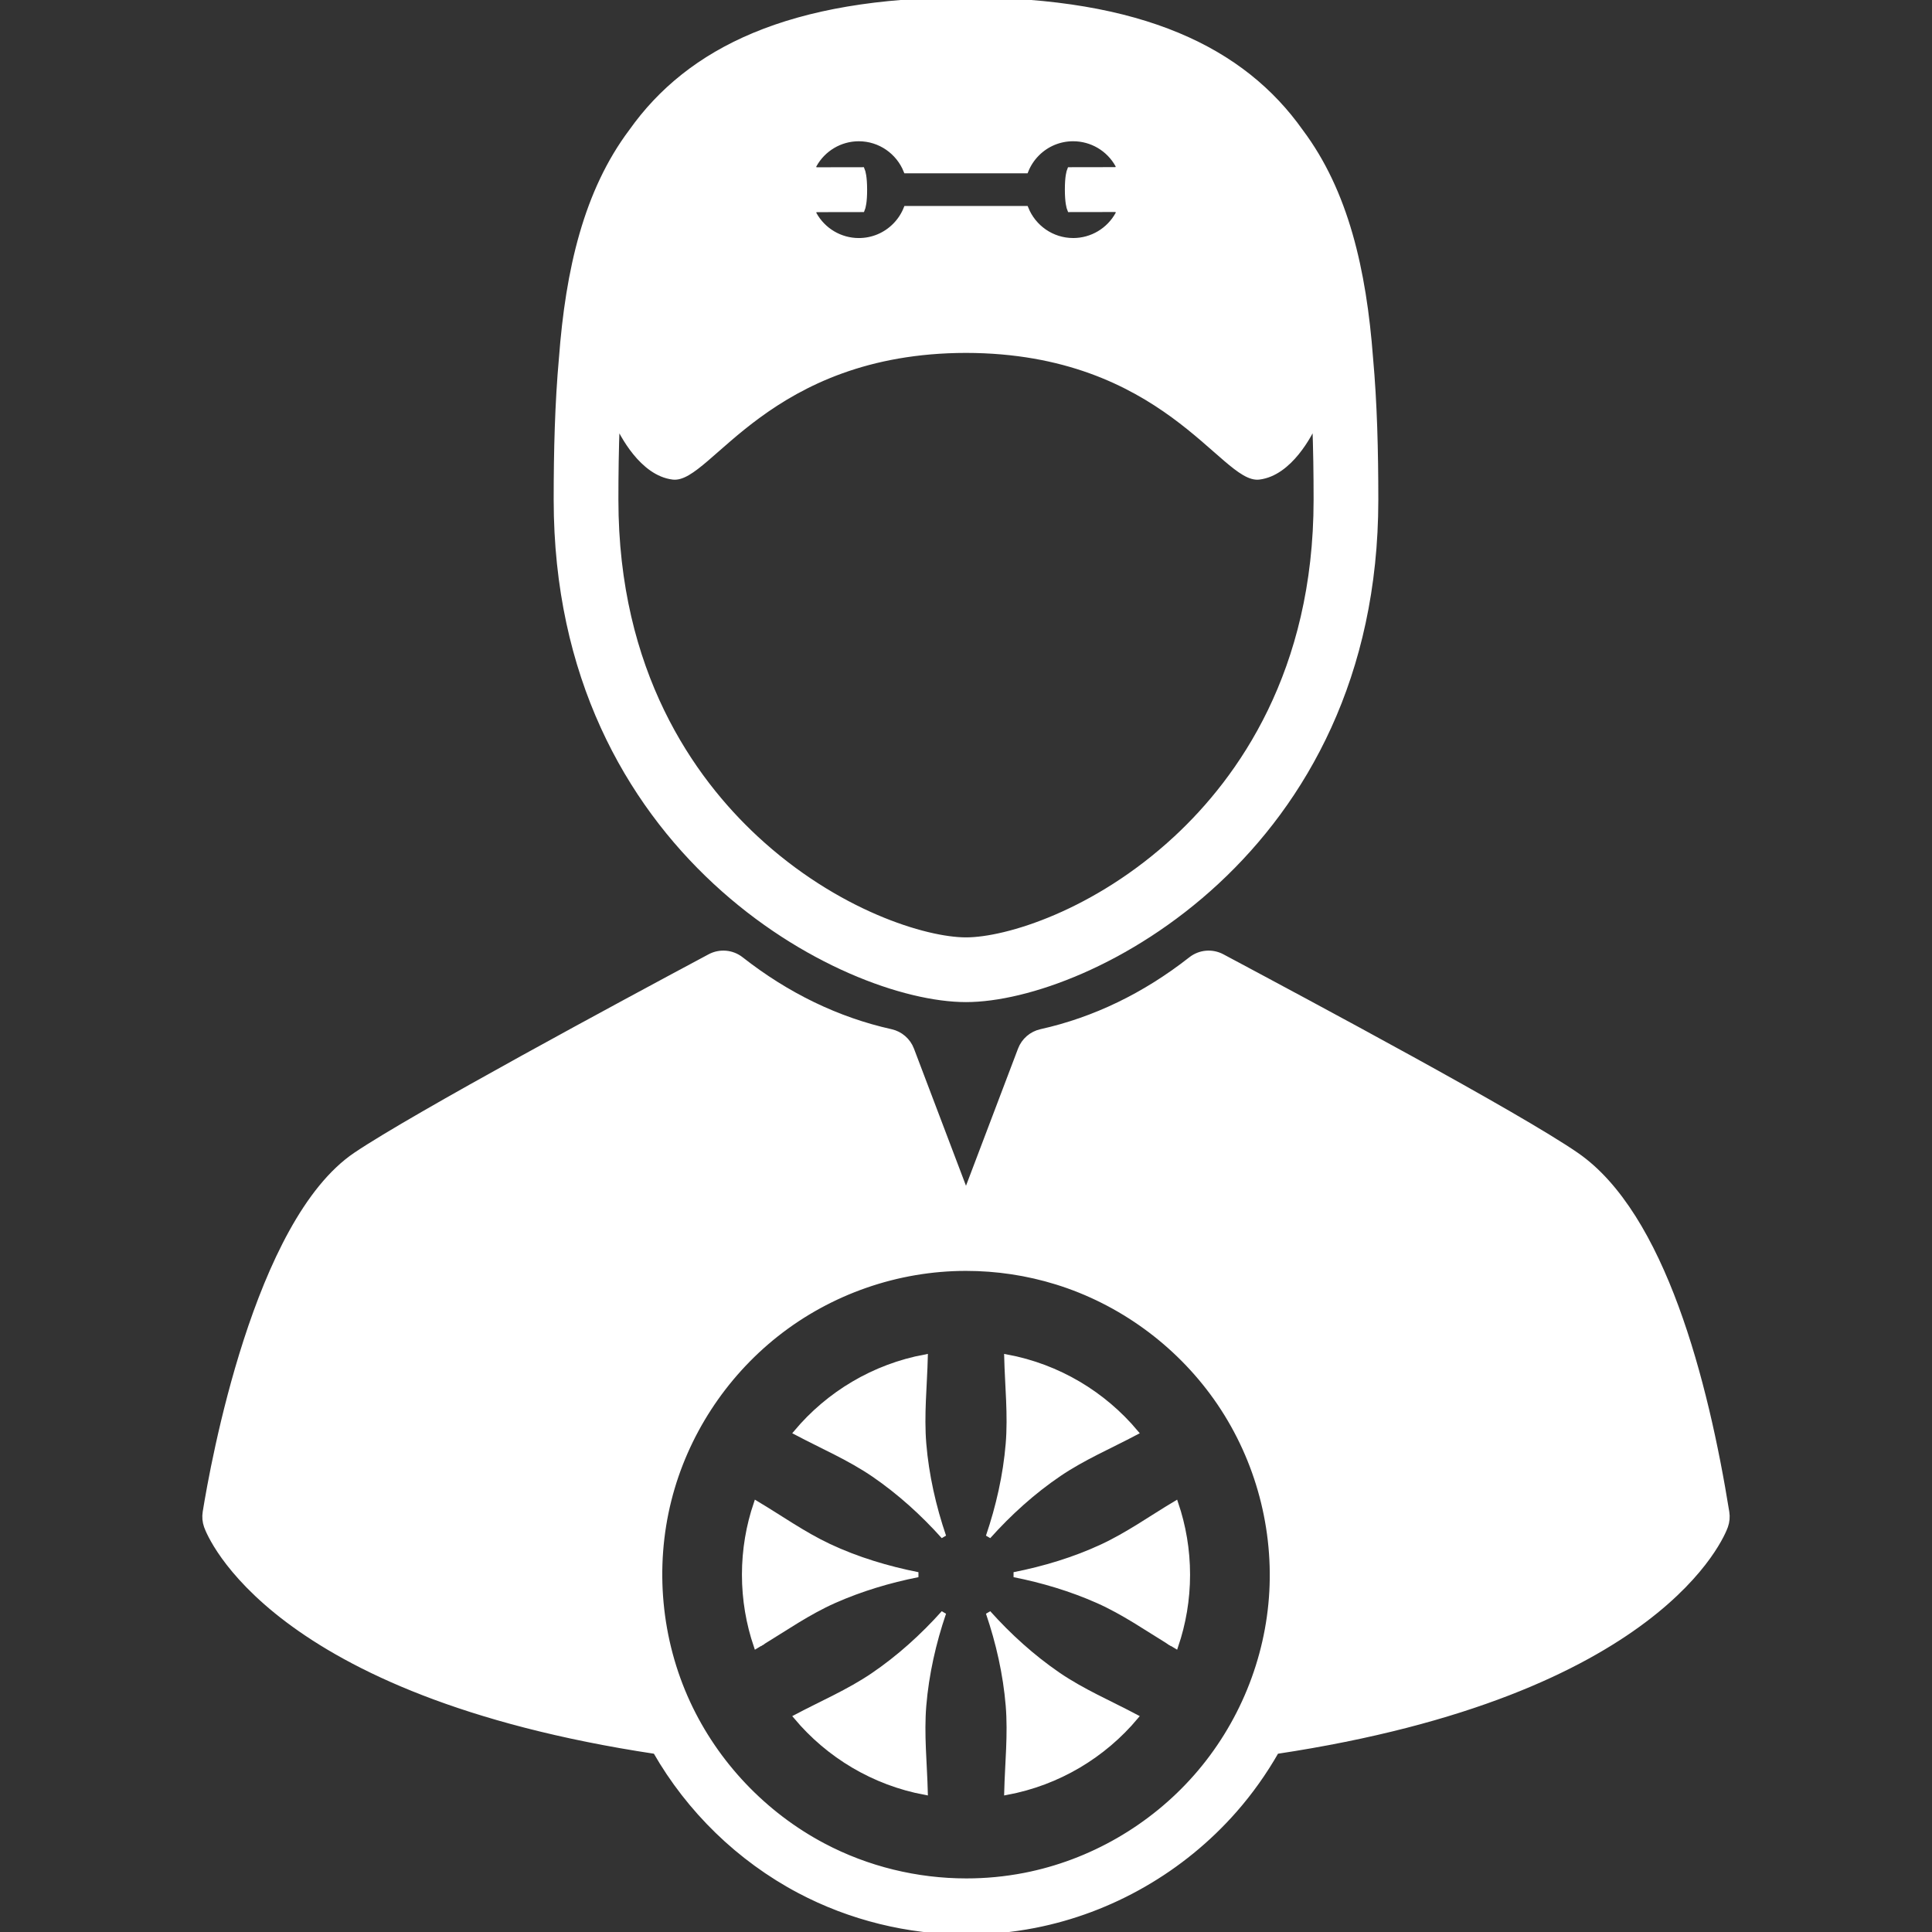 <!DOCTYPE svg PUBLIC "-//W3C//DTD SVG 1.1//EN" "http://www.w3.org/Graphics/SVG/1.1/DTD/svg11.dtd">
<!-- Uploaded to: SVG Repo, www.svgrepo.com, Transformed by: SVG Repo Mixer Tools -->
<svg fill="#ffffff" height="64px" width="64px" version="1.1" id="Capa_1" xmlns="http://www.w3.org/2000/svg" xmlns:xlink="http://www.w3.org/1999/xlink" viewBox="0 0 381.164 381.164" xml:space="preserve" stroke="#ffffff">
<rect x="0" y="0" width="381.164" height="381.164" fill="#333333" stroke="none"/>
<g id="SVGRepo_bgCarrier" stroke-width="0"/>
<g id="SVGRepo_tracerCarrier" stroke-linecap="round" stroke-linejoin="round"/>
<g id="SVGRepo_iconCarrier"> <g> <path d="M190.582,197.203c24.125,0,80.846-29.033,80.846-98.602c0-9.704-0.236-19.078-1.036-27.935 c-1.313-17.432-4.883-32.88-13.773-44.72C245.218,9.836,225.268,0,190.582,0c-34.68,0-54.628,9.833-66.029,25.937 c-8.895,11.841-12.468,27.295-13.781,44.732c-0.799,8.856-1.036,18.229-1.036,27.932 C109.736,168.17,166.457,197.203,190.582,197.203z M160.615,32.607c1.762-3.227,5.137-5.234,8.807-5.238 c4.232,0,7.854,2.625,9.338,6.324h23.633c0.498-1.248,1.244-2.394,2.221-3.373c1.893-1.9,4.416-2.949,7.098-2.952 c3.682-0.001,7.057,1.995,8.824,5.21c0.104,0.188,0.1,0.414-0.01,0.599c-0.108,0.185-0.307,0.298-0.52,0.298l-8.963,0.015 c-0.158,0.378-0.459,1.427-0.455,3.927c0.004,2.5,0.309,3.548,0.469,3.925l8.963-0.014c0.215,0.001,0.41,0.114,0.52,0.298 c0.111,0.184,0.113,0.412,0.012,0.6c-1.764,3.225-5.139,5.234-8.809,5.238l-0.014-0.002c-4.221,0-7.84-2.623-9.324-6.324h-23.633 c-0.498,1.248-1.242,2.395-2.219,3.373c-1.893,1.9-4.416,2.95-7.1,2.955c0-0.001-0.016,0-0.016,0c-3.664,0-7.041-1.996-8.809-5.211 c-0.104-0.188-0.098-0.416,0.01-0.6c0.107-0.184,0.307-0.299,0.521-0.299l8.961-0.014c0.158-0.377,0.461-1.426,0.455-3.926 c-0.004-2.501-0.309-3.549-0.469-3.926l-8.963,0.015v0.001c-0.213-0.002-0.41-0.115-0.52-0.299 C160.516,33.023,160.512,32.797,160.615,32.607z M121.764,83.517c0.931,2.038,4.888,9.87,11.013,10.604 c7.041,0.844,18.728-24.936,57.805-24.998c39.076,0.063,50.764,25.842,57.805,24.998c6.125-0.735,10.082-8.567,11.013-10.604 c0.19,4.992,0.259,10.045,0.259,15.084c0,34.006-15.015,55.076-27.612,66.763c-15.872,14.726-33.493,20.071-41.465,20.071 s-25.594-5.345-41.465-20.071c-12.597-11.687-27.612-32.757-27.612-66.763C121.505,93.562,121.574,88.509,121.764,83.517z"/> <path d="M340.675,298.327c-4.127-25.664-12.624-58.723-29.668-70.473c-11.634-8.021-52.229-29.71-69.564-38.971l-0.318-0.169 c-1.982-1.059-4.402-0.847-6.17,0.541c-9.084,7.131-19.034,11.937-29.574,14.283c-1.862,0.415-3.39,1.738-4.067,3.521 l-10.733,28.291l-10.733-28.291c-0.677-1.783-2.205-3.107-4.067-3.521c-10.54-2.346-20.49-7.152-29.574-14.283 c-1.768-1.388-4.188-1.601-6.17-0.541c-17.134,9.156-58.238,31.294-69.831,39.106c-19.62,13.219-28.198,61.053-29.718,70.508 c-0.151,0.938-0.064,1.897,0.253,2.793c0.574,1.619,12.713,32.971,88.578,44.41c6.631,11.591,16.536,21.23,28.38,27.497 c10.062,5.324,21.46,8.138,32.964,8.138c4.505,0,9.015-0.433,13.407-1.287c15.182-2.954,29.203-11.022,39.48-22.719 c3.158-3.594,5.923-7.498,8.273-11.626c75.882-11.438,88.024-42.794,88.598-44.413 C340.739,300.224,340.826,299.264,340.675,298.327z M250.922,314.036c-0.74,13.425-6.063,26.377-14.938,36.475 c-8.774,9.987-20.783,16.94-33.837,19.48c-3.79,0.738-7.638,1.102-11.483,1.102c-9.792,0-19.559-2.367-28.253-6.968 c-11.66-6.17-21.152-16.163-26.698-28.135c-5.764-12.445-7.091-26.762-3.743-40.064c3.234-12.861,10.794-24.456,21.189-32.678 c10.606-8.389,23.899-13.013,37.421-13.013c6.045,0,12.084,0.903,17.857,2.693c12.639,3.915,23.8,12.055,31.455,22.839 C247.763,286.856,251.67,300.46,250.922,314.036z"/> <path d="M200.061,310.668c5.65,1.119,11.267,2.799,16.535,5.136c5.09,2.258,9.651,5.444,14.384,8.332 c0.325,0.201,0.654,0.394,0.983,0.589c1.499-4.413,2.324-9.137,2.324-14.057c0-4.92-0.825-9.644-2.324-14.057 c-4.849,2.894-9.459,6.191-14.599,8.573C211.887,307.725,205.979,309.497,200.061,310.668z"/> <path d="M230.98,324.136C229.93,323.495,231.545,324.483,230.98,324.136L230.98,324.136z"/> <path d="M164.568,315.804c5.269-2.337,10.884-4.017,16.535-5.136c-6.005-1.188-12.011-2.993-17.559-5.602 c-5.038-2.371-9.574-5.609-14.343-8.456c-1.499,4.413-2.324,9.138-2.324,14.058c0,4.92,0.825,9.645,2.324,14.058 c0.328-0.196,0.658-0.389,0.982-0.59C154.917,321.248,159.481,318.062,164.568,315.804z"/> <path d="M150.183,324.136C149.62,324.483,151.233,323.495,150.183,324.136L150.183,324.136z"/> <path d="M198.615,267.713c0.144,5.718,0.771,11.426,0.298,17.144c-0.513,6.189-1.921,12.397-3.919,18.27 c4.12-4.609,8.828-8.864,13.953-12.339c4.766-3.23,10.068-5.49,15.138-8.175C217.704,275,208.778,269.602,198.615,267.713z"/> <path d="M186.17,303.126c-1.999-5.872-3.406-12.08-3.92-18.27c-0.471-5.718,0.156-11.426,0.299-17.144 c-10.163,1.889-19.088,7.287-25.47,14.899c5.155,2.731,10.545,5.022,15.373,8.335C177.479,294.398,182.108,298.584,186.17,303.126z "/> <path d="M182.25,336.48c0.515-6.186,1.915-12.4,3.92-18.269c-4.124,4.607-8.83,8.863-13.955,12.338 c-4.764,3.231-10.064,5.491-15.136,8.176c6.381,7.611,15.307,13.008,25.469,14.897C182.405,347.905,181.779,342.196,182.25,336.48z "/> <path d="M194.995,318.211c2.005,5.869,3.406,12.082,3.919,18.269c0.473,5.716-0.153,11.425-0.298,17.143 c10.162-1.889,19.088-7.287,25.469-14.898c-5.153-2.731-10.542-5.023-15.369-8.335 C203.685,326.938,199.059,322.752,194.995,318.211z"/> </g> </g>
</svg>